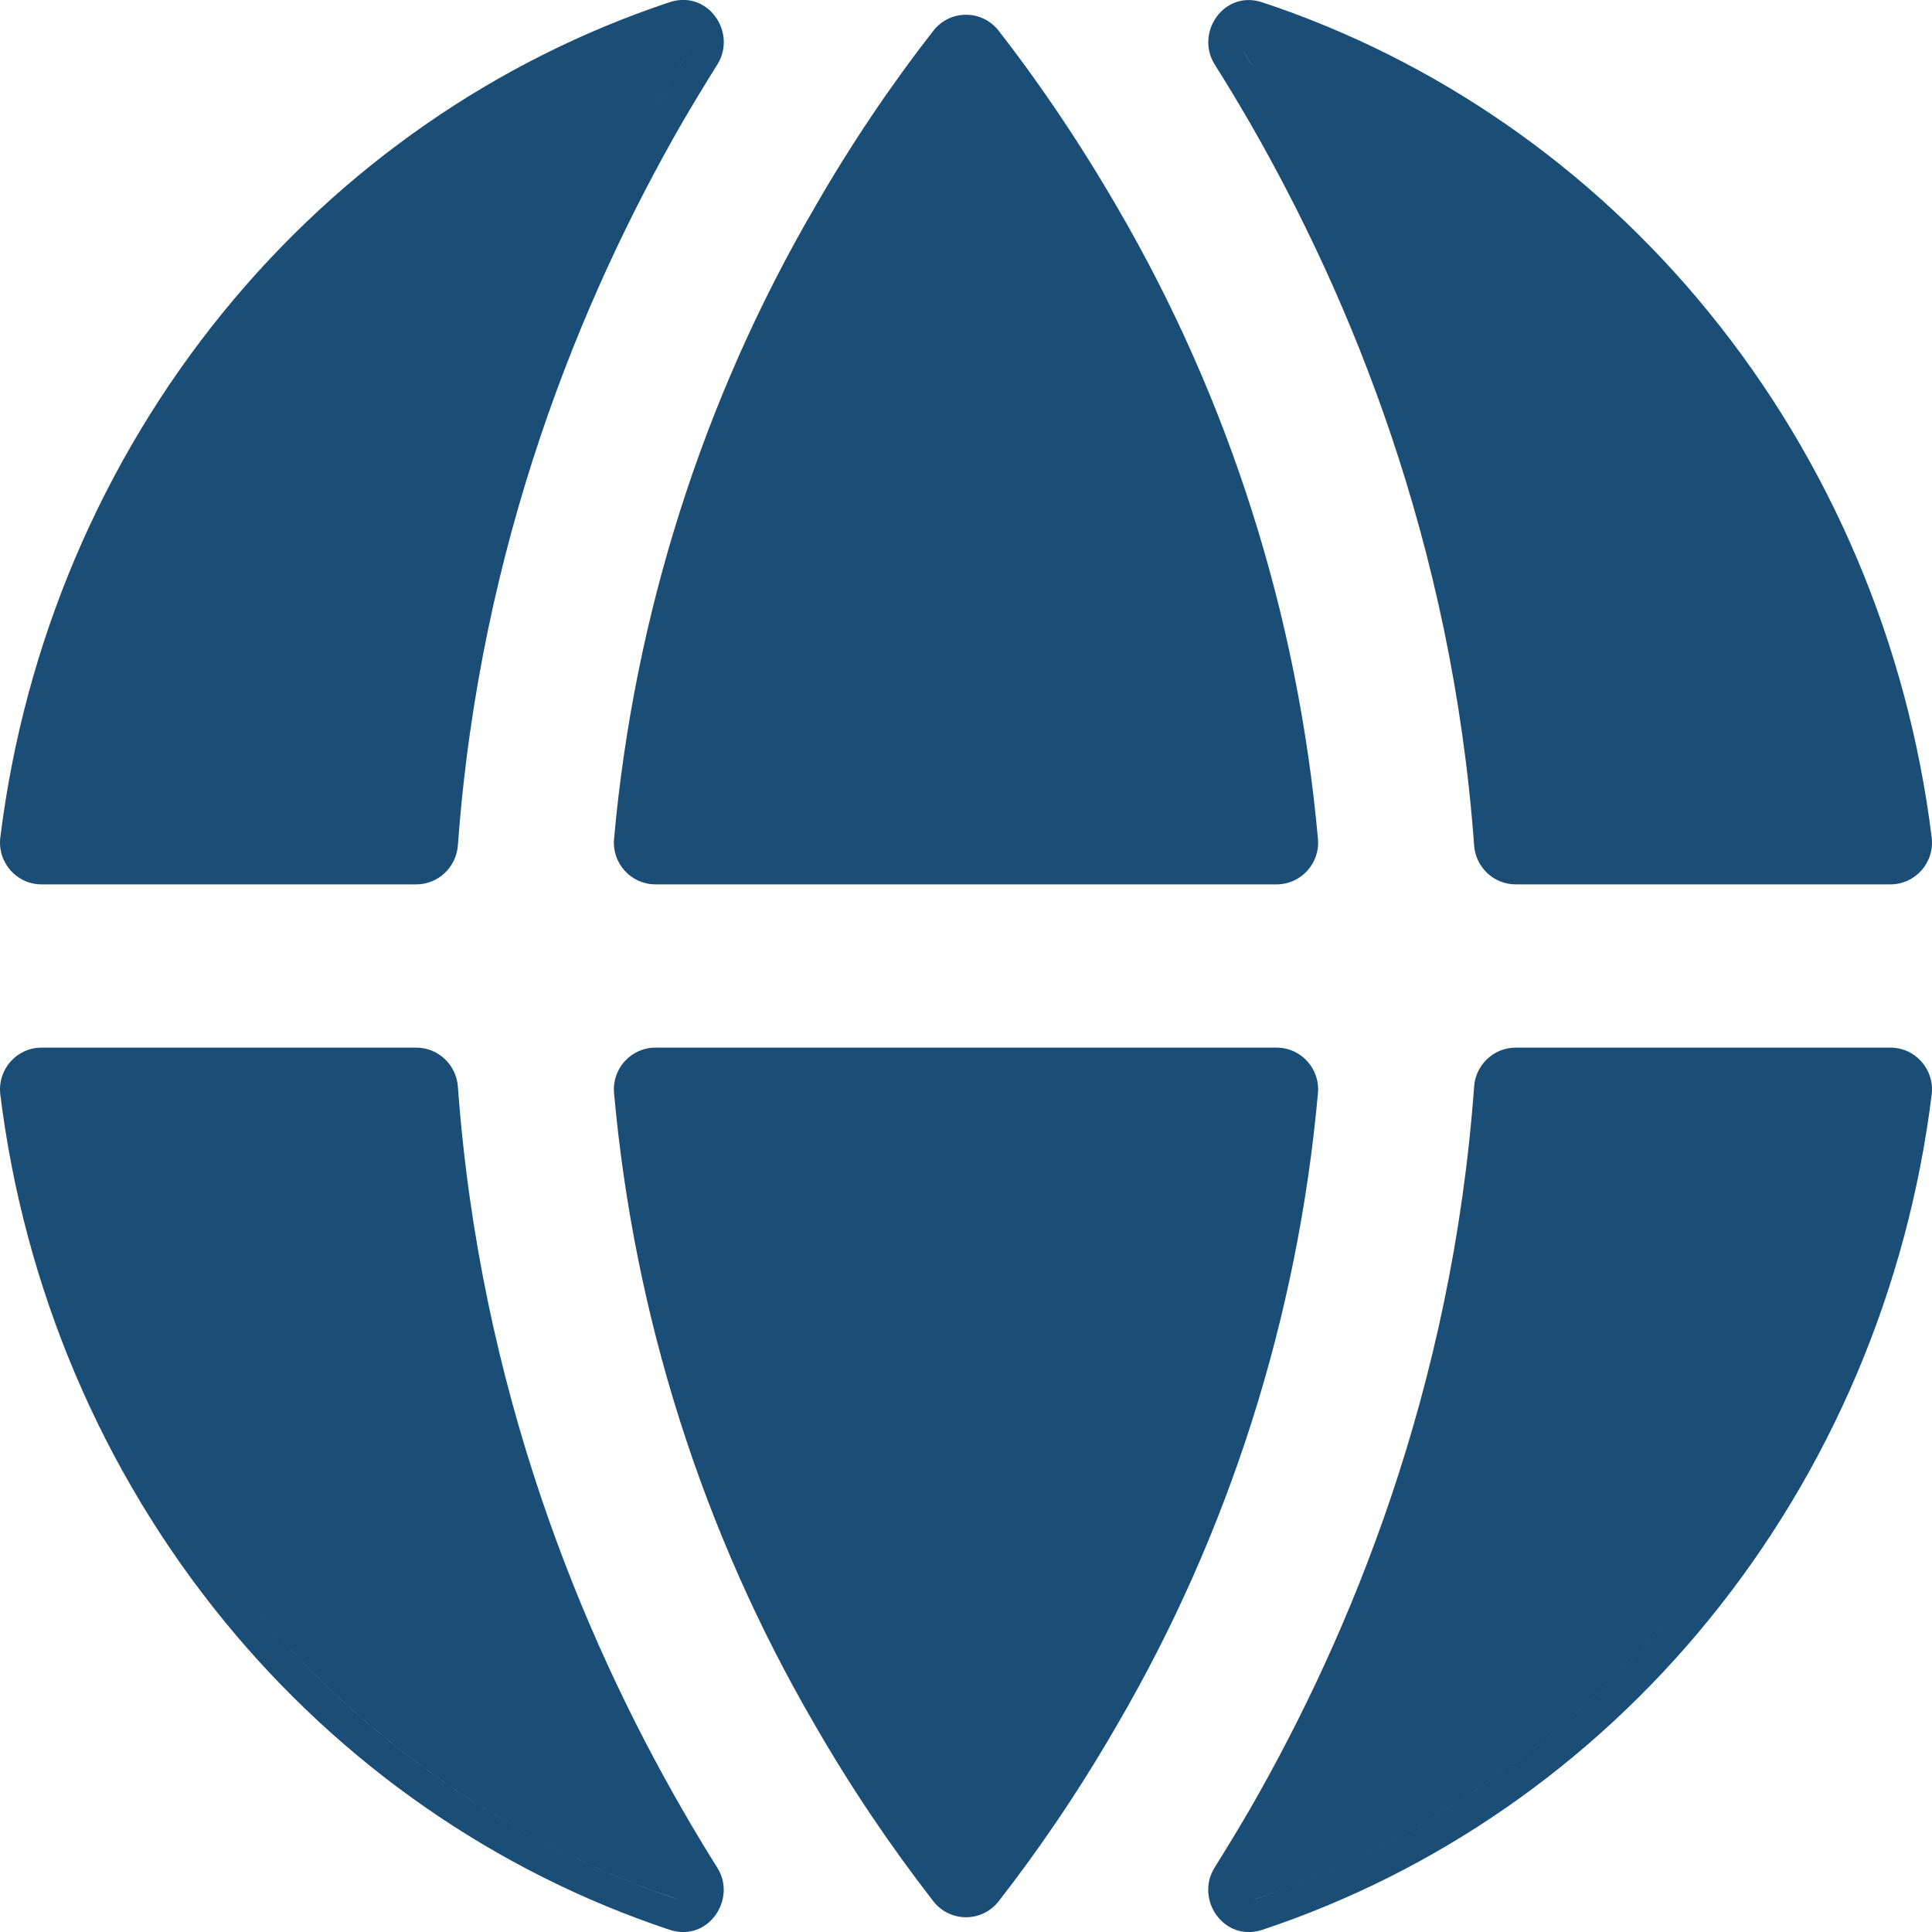<svg width="12" height="12" viewBox="0 0 12 12" fill="none" xmlns="http://www.w3.org/2000/svg">
<path fill-rule="evenodd" clip-rule="evenodd" d="M4.455 11.6C4.38 11.481 4.308 11.361 4.238 11.239C3.612 10.153 2.981 8.627 2.844 6.749C2.834 6.615 2.723 6.507 2.586 6.507H0.258C0.104 6.507 -0.017 6.642 0.002 6.799C0.151 8.002 0.632 9.136 1.388 10.063C2.12 10.961 3.08 11.627 4.158 11.986C4.398 12.066 4.579 11.796 4.455 11.6ZM1.538 9.939C2.247 10.809 3.176 11.453 4.219 11.8C4.201 11.794 4.184 11.789 4.167 11.783C4.148 11.776 4.129 11.77 4.11 11.763L4.096 11.758C3.104 11.402 2.219 10.774 1.538 9.939ZM4.232 11.608L4.264 11.66C4.253 11.643 4.242 11.625 4.232 11.608Z" fill="#1B4E76"/>
<path fill-rule="evenodd" clip-rule="evenodd" d="M4.456 0.4C4.384 0.515 4.311 0.635 4.237 0.762C3.612 1.848 2.981 3.373 2.844 5.251C2.834 5.385 2.723 5.493 2.586 5.493H0.258C0.104 5.493 -0.017 5.358 0.002 5.201C0.151 3.998 0.632 2.864 1.388 1.937C2.12 1.039 3.08 0.373 4.158 0.014C4.398 -0.066 4.579 0.203 4.456 0.4ZM4.069 0.663C4.122 0.574 4.174 0.487 4.225 0.403L4.232 0.393L4.265 0.339L4.292 0.296C4.218 0.413 4.145 0.535 4.069 0.663Z" fill="#1B4E76"/>
<path fill-rule="evenodd" clip-rule="evenodd" d="M7.544 11.6C7.616 11.485 7.689 11.365 7.763 11.238C8.388 10.152 9.019 8.627 9.156 6.749C9.165 6.615 9.277 6.507 9.414 6.507H11.742C11.896 6.507 12.017 6.642 11.998 6.799C11.849 8.002 11.368 9.136 10.612 10.063C9.88 10.961 8.92 11.627 7.842 11.986C7.602 12.066 7.421 11.797 7.544 11.6ZM10.462 9.939C9.753 10.809 8.824 11.453 7.781 11.8C7.798 11.795 7.815 11.789 7.832 11.783C7.851 11.776 7.871 11.77 7.889 11.763L7.903 11.758C8.896 11.402 9.781 10.775 10.462 9.939ZM7.764 11.614C7.756 11.627 7.748 11.641 7.74 11.654L7.764 11.614Z" fill="#1B4E76"/>
<path fill-rule="evenodd" clip-rule="evenodd" d="M9.156 5.251C9.019 3.373 8.388 1.848 7.763 0.762C7.692 0.64 7.62 0.519 7.545 0.401C7.421 0.204 7.602 -0.066 7.842 0.015C8.92 0.373 9.88 1.039 10.612 1.937C11.368 2.864 11.849 3.998 11.998 5.201C12.017 5.358 11.896 5.493 11.742 5.493H9.414C9.277 5.493 9.165 5.385 9.156 5.251ZM7.709 0.296L7.736 0.339L7.769 0.393L7.775 0.404C7.753 0.368 7.731 0.332 7.709 0.296Z" fill="#1B4E76"/>
<path fill-rule="evenodd" clip-rule="evenodd" d="M3.814 6.79C3.939 8.179 4.365 9.52 5.061 10.713C5.281 11.096 5.528 11.462 5.797 11.809C5.9 11.941 6.099 11.942 6.203 11.809C6.419 11.532 6.679 11.164 6.939 10.713C7.635 9.52 8.061 8.179 8.186 6.79C8.2 6.637 8.08 6.507 7.929 6.507H4.071C3.92 6.507 3.8 6.637 3.814 6.79Z" fill="#1B4E76"/>
<path fill-rule="evenodd" clip-rule="evenodd" d="M8.186 5.21C8.061 3.821 7.635 2.48 6.939 1.287C6.678 0.837 6.419 0.468 6.203 0.191C6.099 0.058 5.9 0.059 5.797 0.191C5.527 0.538 5.281 0.904 5.061 1.287C4.365 2.48 3.939 3.822 3.814 5.21C3.8 5.363 3.92 5.493 4.071 5.493H7.929C8.08 5.493 8.2 5.363 8.186 5.21Z" fill="#1B4E76"/>
</svg>
